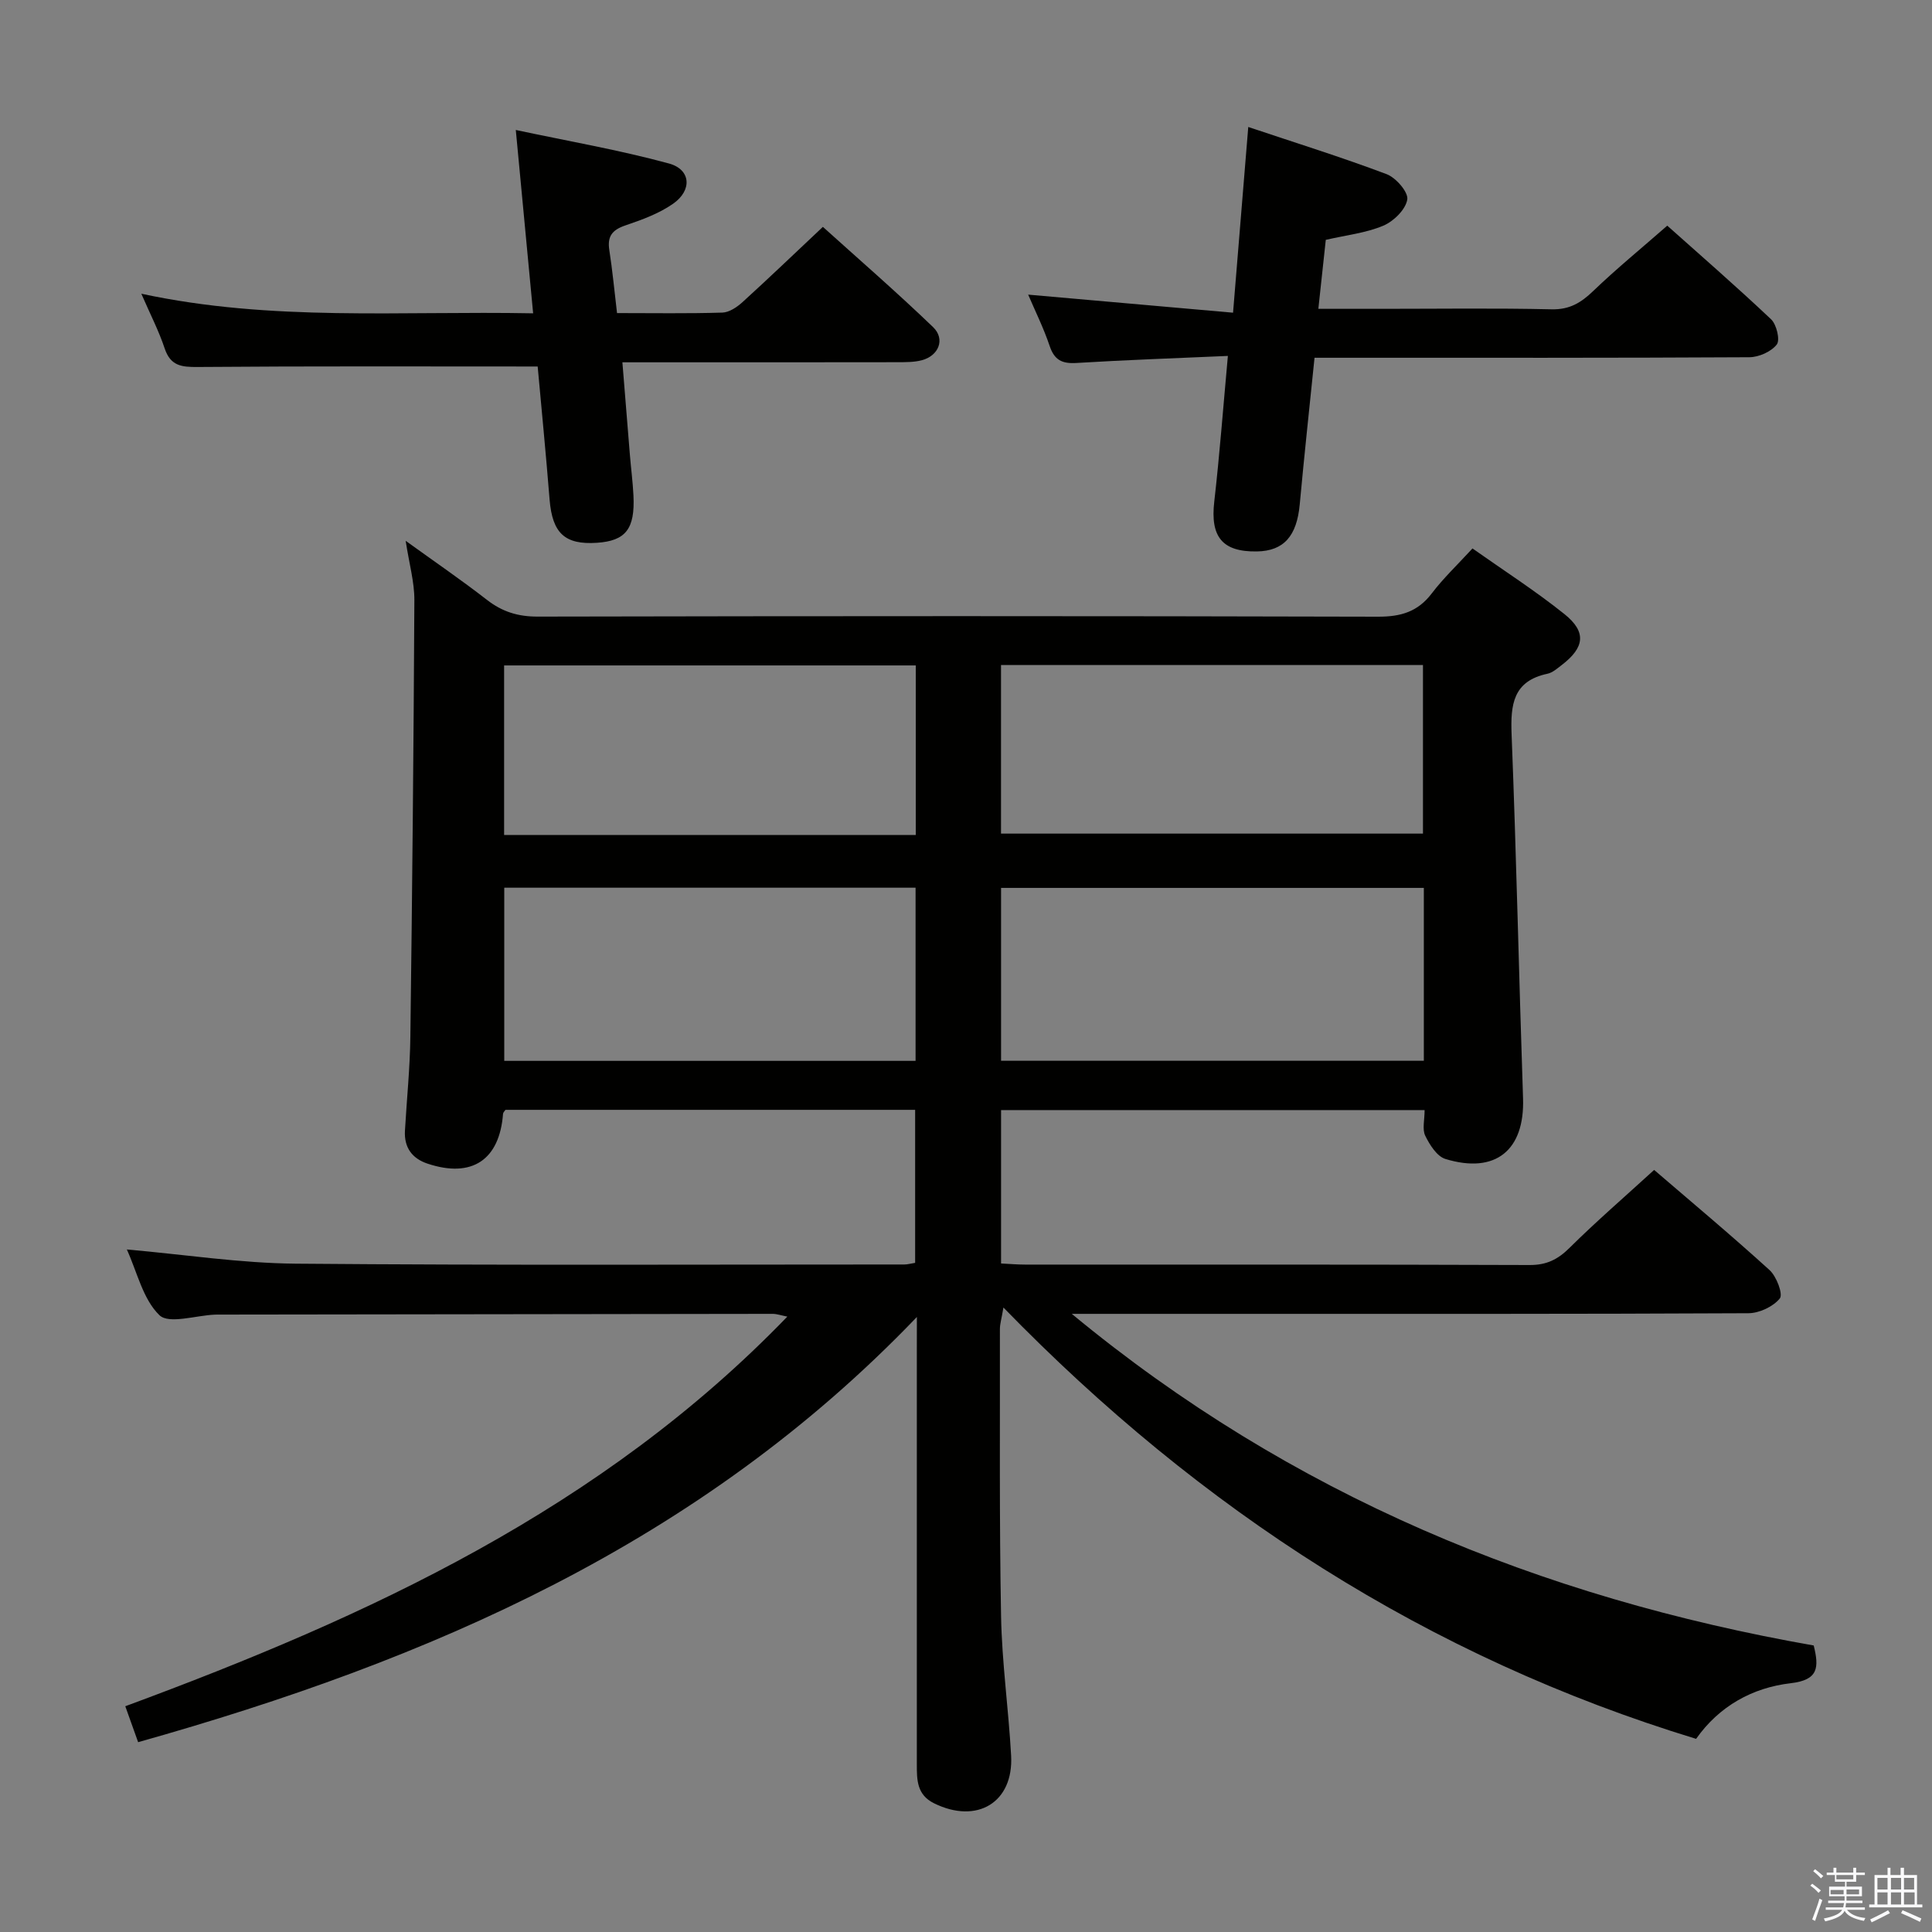 <svg enable-background="new 0 0 400 400" viewBox="0 0 400 400" xmlns="http://www.w3.org/2000/svg"><rect x="0" y="0" width="400" height="400" fill="#808080" stroke="none"/><path d="m374.8 390.4.4-.4c.7.5 1.3 1 1.8 1.4l-.5.5c-.5-.6-1.1-1.1-1.7-1.5zm1 7.3-.6-.3c.5-1.4 1.1-2.8 1.5-4.3.2.1.4.2.6.3-.5 1.3-1 2.8-1.5 4.3zm-.4-10.3.4-.4c.4.3 1 .8 1.7 1.4l-.5.5c-.4-.5-1-1-1.6-1.5zm2.5.3h1.7v-1h.6v1h3.5v-1h.6v1h1.8v.5h-1.8v1.4h-2v1h3.2v2h-3.2v.9h3.3v.5h-3.4c0 .3-.1.6-.1.9h4v.5h-3.7c.7.9 1.9 1.5 3.8 1.7-.1.2-.2.4-.3.6-2.1-.4-3.5-1.1-4-2.1-.4 1-1.8 1.7-4 2.2-.1-.2-.2-.4-.3-.6 2.1-.4 3.4-1 3.8-1.8h-3.4v-.5h3.6c.1-.3.1-.6.2-.9h-3.3v-.5h3.4c0-.3 0-.6 0-.9h-3.2v-2h3.3v-1h-2.1v-1.4h-1.7v-.5zm1.1 3.5v1h2.7c0-.3 0-.4 0-.4 0-.1 0-.2 0-.2 0-.1 0-.2 0-.3h-2.7zm1.2-3v.9h3.5v-.9zm4.7 3h-2.6v.6.4h2.6z" fill="#fafafb"/><path d="m393.6 386.7h.6v1.5h2.7v6.1h1.1v.6h-11v-.6h1.1v-6.1h2.7v-1.5h.6v1.5h2.1v-1.5zm-2.7 8.8.4.6c-1.2.6-2.5 1.3-3.8 1.9-.1-.2-.2-.4-.3-.6 1.2-.6 2.5-1.2 3.7-1.9zm-2.2-6.7v2.4h2.1v-2.4zm0 3v2.5h2.1v-2.5zm2.8-3v2.4h2.1v-2.4zm0 3v2.5h2.1v-2.5zm6 6.1c-1.4-.7-2.7-1.3-3.9-1.8l.3-.6c1.5.6 2.7 1.2 3.9 1.7zm-1.2-9.1h-2.1v2.4h2.1zm-2.1 3v2.5h2.2v-2.5z" fill="#fafafb"/><g fill="#010100"><path d="m189.83 272.67c-44.98 46.93-100.88 71.04-161.23 88.03-.95-2.66-1.75-4.9-2.66-7.44 50.54-18.67 98.66-40.88 137.07-80.67-1.3-.25-2.17-.57-3.03-.57-37.99.04-75.98.1-113.98.15-.5 0-1-.01-1.5.01-3.95.16-9.53 2.01-11.49.12-3.42-3.31-4.61-8.92-6.75-13.61 11.98 1.05 23.48 2.84 35 2.94 41.99.36 83.99.17 125.98.17.64 0 1.27-.19 2.23-.34 0-10.5 0-20.9 0-31.68-28.32 0-56.57 0-84.82 0-.18.28-.48.54-.5.81-.72 9.57-6.44 13.39-15.63 10.33-3.22-1.07-4.88-3.37-4.68-6.82.37-6.47 1.04-12.94 1.12-19.42.39-30.14.68-60.28.83-90.42.02-3.75-1.07-7.5-1.8-12.29 6.04 4.36 11.56 8.13 16.82 12.22 3.18 2.47 6.43 3.48 10.51 3.47 57.99-.12 115.98-.14 173.98.02 4.72.01 8.23-1.01 11.13-4.82 2.4-3.16 5.32-5.92 8.43-9.31 6.4 4.52 12.98 8.74 19.05 13.6 4.61 3.7 4.16 6.91-.56 10.53-.92.7-1.89 1.58-2.96 1.81-7.14 1.51-7.67 6.39-7.43 12.57.99 25.1 1.52 50.23 2.37 75.34.36 10.72-5.67 15.73-16.08 12.55-1.75-.54-3.25-2.93-4.17-4.81-.65-1.34-.13-3.25-.13-5.31-29.35 0-58.39 0-87.69 0v31.76c1.73.08 3.34.23 4.96.23 34.83.01 69.66-.04 104.49.09 3.48.01 5.81-1.14 8.23-3.54 5.54-5.49 11.46-10.6 17.53-16.15 7.37 6.34 15.78 13.36 23.89 20.73 1.45 1.31 2.84 5 2.13 5.88-1.37 1.7-4.25 3.05-6.51 3.06-35.99.18-71.99.13-107.99.13-10.3 0-20.6 0-32.09 0 45.48 37.61 97.06 58.72 153.61 68.66 1.12 4.56 1 7.14-4.75 7.81-7.93.92-14.82 4.74-19.6 11.52-55.55-16.95-102.53-47.26-143.41-89.3-.4 2.38-.73 3.4-.73 4.43.03 19.83-.13 39.66.24 59.49.18 9.62 1.55 19.21 2.08 28.84.54 9.72-7.07 14.27-15.96 9.88-3.57-1.76-3.56-4.85-3.56-8.06 0-28.66 0-57.33 0-85.99.01-1.77.01-3.53.01-6.63zm104.96-88.84c-29.47 0-58.5 0-87.53 0v35.79h87.53c0-12.02 0-23.65 0-35.79zm-105.23-.04c-28.6 0-56.94 0-85.16 0v35.85h85.16c0-12.09 0-23.83 0-35.85zm17.69-11.2h87.36c0-11.83 0-23.25 0-34.9-29.25 0-58.18 0-87.36 0zm-17.65.28c0-11.92 0-23.33 0-35.1-28.58 0-56.93 0-85.23 0v35.1z"/><path d="m111.32 75.88c-23.78 0-47.08-.09-70.38.1-3.39.03-5.64-.23-6.85-3.85-1.19-3.59-2.95-6.99-4.83-11.32 27.01 5.81 53.59 3.53 81.12 4.06-1.18-12.47-2.31-24.42-3.59-37.96 10.94 2.33 21.46 4.15 31.71 6.94 4.55 1.24 4.85 5.54.86 8.33-2.93 2.05-6.48 3.33-9.91 4.5-2.69.92-3.74 2.24-3.3 5.08.66 4.22 1.05 8.49 1.6 13.06 7.52 0 14.66.12 21.8-.1 1.42-.04 3.02-1.12 4.16-2.15 5.42-4.93 10.71-10 16.66-15.6 7.22 6.52 15.21 13.44 22.82 20.76 2.57 2.48 1.16 5.93-2.33 6.85-1.58.42-3.29.4-4.95.41-17 .03-34 .02-51 .02-1.8 0-3.59 0-6.05 0 .54 6.69 1.04 12.91 1.55 19.14.23 2.81.6 5.62.74 8.44.34 6.93-1.61 9.39-7.57 9.79-6.63.44-9.21-1.98-9.79-8.9-.75-9.41-1.67-18.8-2.47-27.6z"/><path d="m254.22 73.69c-11.14.49-21.26.84-31.37 1.46-2.96.18-4.55-.6-5.53-3.52-1.25-3.72-3.01-7.26-4.45-10.63 14.06 1.24 27.88 2.46 42.42 3.74 1.08-13.14 2.08-25.29 3.15-38.45 9.66 3.24 19.26 6.23 28.65 9.77 1.93.73 4.53 3.73 4.27 5.26-.35 2.08-2.83 4.51-4.97 5.41-3.61 1.52-7.67 1.95-11.9 2.93-.48 4.48-.98 9.04-1.54 14.28h13.28c11.66 0 23.33-.17 34.99.1 3.75.09 6.11-1.36 8.65-3.8 4.78-4.59 9.92-8.79 15.32-13.52 6.48 5.79 14.13 12.43 21.49 19.38 1.14 1.08 1.91 4.3 1.18 5.23-1.16 1.49-3.71 2.62-5.68 2.63-27.99.16-55.99.11-83.98.11-1.81 0-3.62 0-6.04 0-1.05 10.29-2.14 20.3-3.06 30.33-.6 6.58-3.29 9.68-8.89 9.77-7.17.11-9.65-3.05-8.81-10.31 1.11-9.7 1.84-19.44 2.82-30.17z"/></g></svg>